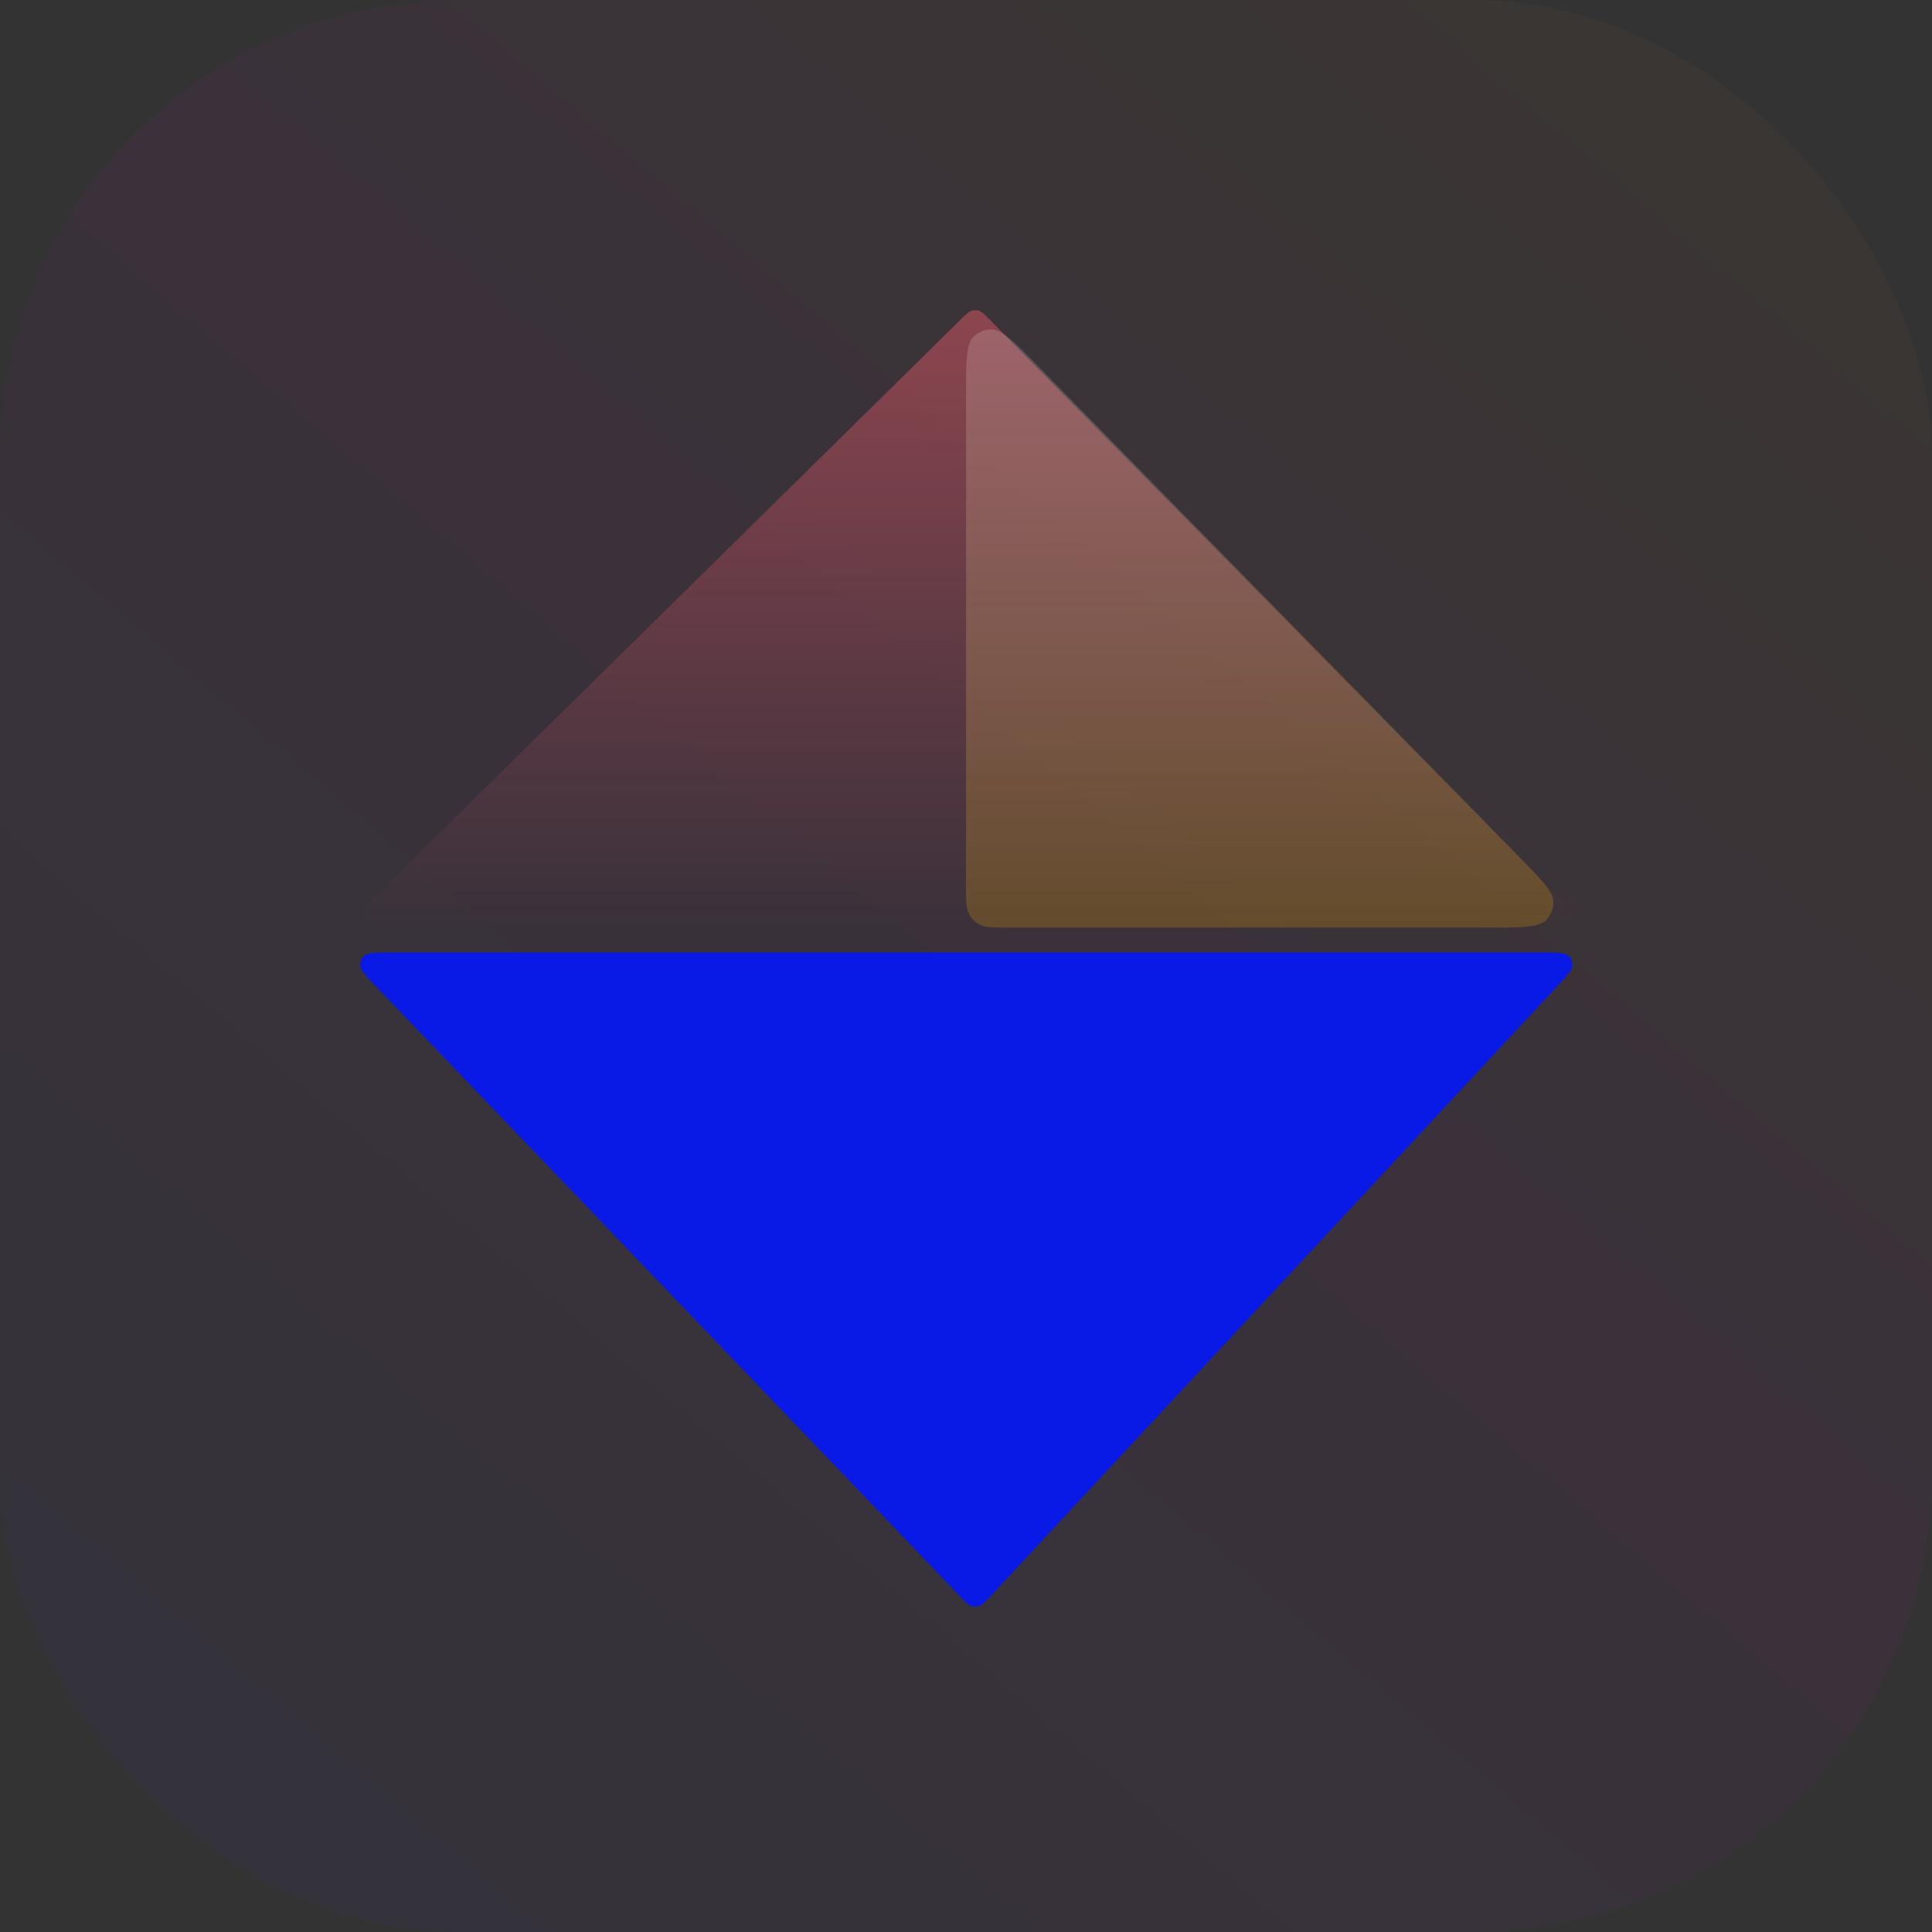 <svg width="38" height="38" viewBox="0 0 38 38" fill="none" xmlns="http://www.w3.org/2000/svg">
<rect x="0" y="0" width="38" height="38" fill="#333333" stroke="none"/>
<rect width="38" height="38" rx="9" fill="url(#paint0_linear_134_919)" fill-opacity="0.04"/>
<g clip-path="url(#clip0_134_919)">
<path d="M7.466 17.545L18.893 6.287C19.002 6.18 19.057 6.126 19.121 6.109C19.162 6.099 19.205 6.099 19.247 6.11C19.31 6.128 19.364 6.182 19.471 6.292L30.559 17.549C30.79 17.784 30.906 17.901 30.905 18.002C30.904 18.066 30.878 18.128 30.833 18.173C30.762 18.245 30.597 18.245 30.268 18.245H7.753C7.418 18.245 7.25 18.245 7.178 18.172C7.133 18.126 7.108 18.064 7.108 18C7.108 17.898 7.227 17.78 7.466 17.545Z" fill="url(#paint1_linear_134_919)" fill-opacity="0.48"/>
<path d="M19.835 18.245H29.257C29.927 18.245 30.262 18.245 30.408 18.098C30.501 18.006 30.553 17.881 30.554 17.75C30.557 17.543 30.322 17.304 29.853 16.825L20.431 7.215C19.951 6.725 19.71 6.48 19.501 6.479C19.369 6.479 19.243 6.531 19.149 6.623C19 6.77 19 7.113 19 7.8V17.41C19 17.723 19 17.88 19.068 17.996C19.111 18.071 19.174 18.134 19.249 18.177C19.365 18.245 19.522 18.245 19.835 18.245Z" fill="url(#paint2_linear_134_919)" fill-opacity="0.24"/>
</g>
<g clip-path="url(#clip1_134_919)">
<path d="M7.418 19.427L18.885 31.401C18.996 31.518 19.052 31.576 19.119 31.594C19.161 31.605 19.206 31.605 19.249 31.593C19.315 31.574 19.37 31.515 19.48 31.397L30.606 19.422C30.822 19.189 30.931 19.073 30.928 18.973C30.926 18.909 30.9 18.849 30.855 18.805C30.783 18.735 30.624 18.735 30.306 18.735H7.713C7.389 18.735 7.228 18.735 7.156 18.806C7.111 18.851 7.085 18.911 7.084 18.975C7.082 19.076 7.194 19.193 7.418 19.427Z" fill="#091AE6"/>
</g>
<defs>
<linearGradient id="paint0_linear_134_919" x1="38" y1="-2.612" x2="-3.27222e-06" y2="41.919" gradientUnits="userSpaceOnUse">
<stop stop-color="#E69F00"/>
<stop offset="0.224" stop-color="#E65969"/>
<stop offset="0.432" stop-color="#E609E1"/>
<stop offset="0.651" stop-color="#AA0EE2"/>
<stop offset="1" stop-color="#091AE6"/>
</linearGradient>
<linearGradient id="paint1_linear_134_919" x1="19.006" y1="6.102" x2="19.006" y2="18.245" gradientUnits="userSpaceOnUse">
<stop stop-color="#E65969"/>
<stop offset="1" stop-color="#E65969" stop-opacity="0"/>
</linearGradient>
<linearGradient id="paint2_linear_134_919" x1="25.122" y1="18.245" x2="25.122" y2="5.755" gradientUnits="userSpaceOnUse">
<stop stop-color="#E69F00"/>
<stop offset="1" stop-color="white" stop-opacity="0.69"/>
</linearGradient>
<clipPath id="clip0_134_919">
<rect width="24" height="12.245" fill="white" transform="translate(7 6)"/>
</clipPath>
<clipPath id="clip1_134_919">
<rect width="24" height="12.98" fill="white" transform="translate(7 18.735)"/>
</clipPath>
</defs>
</svg>
